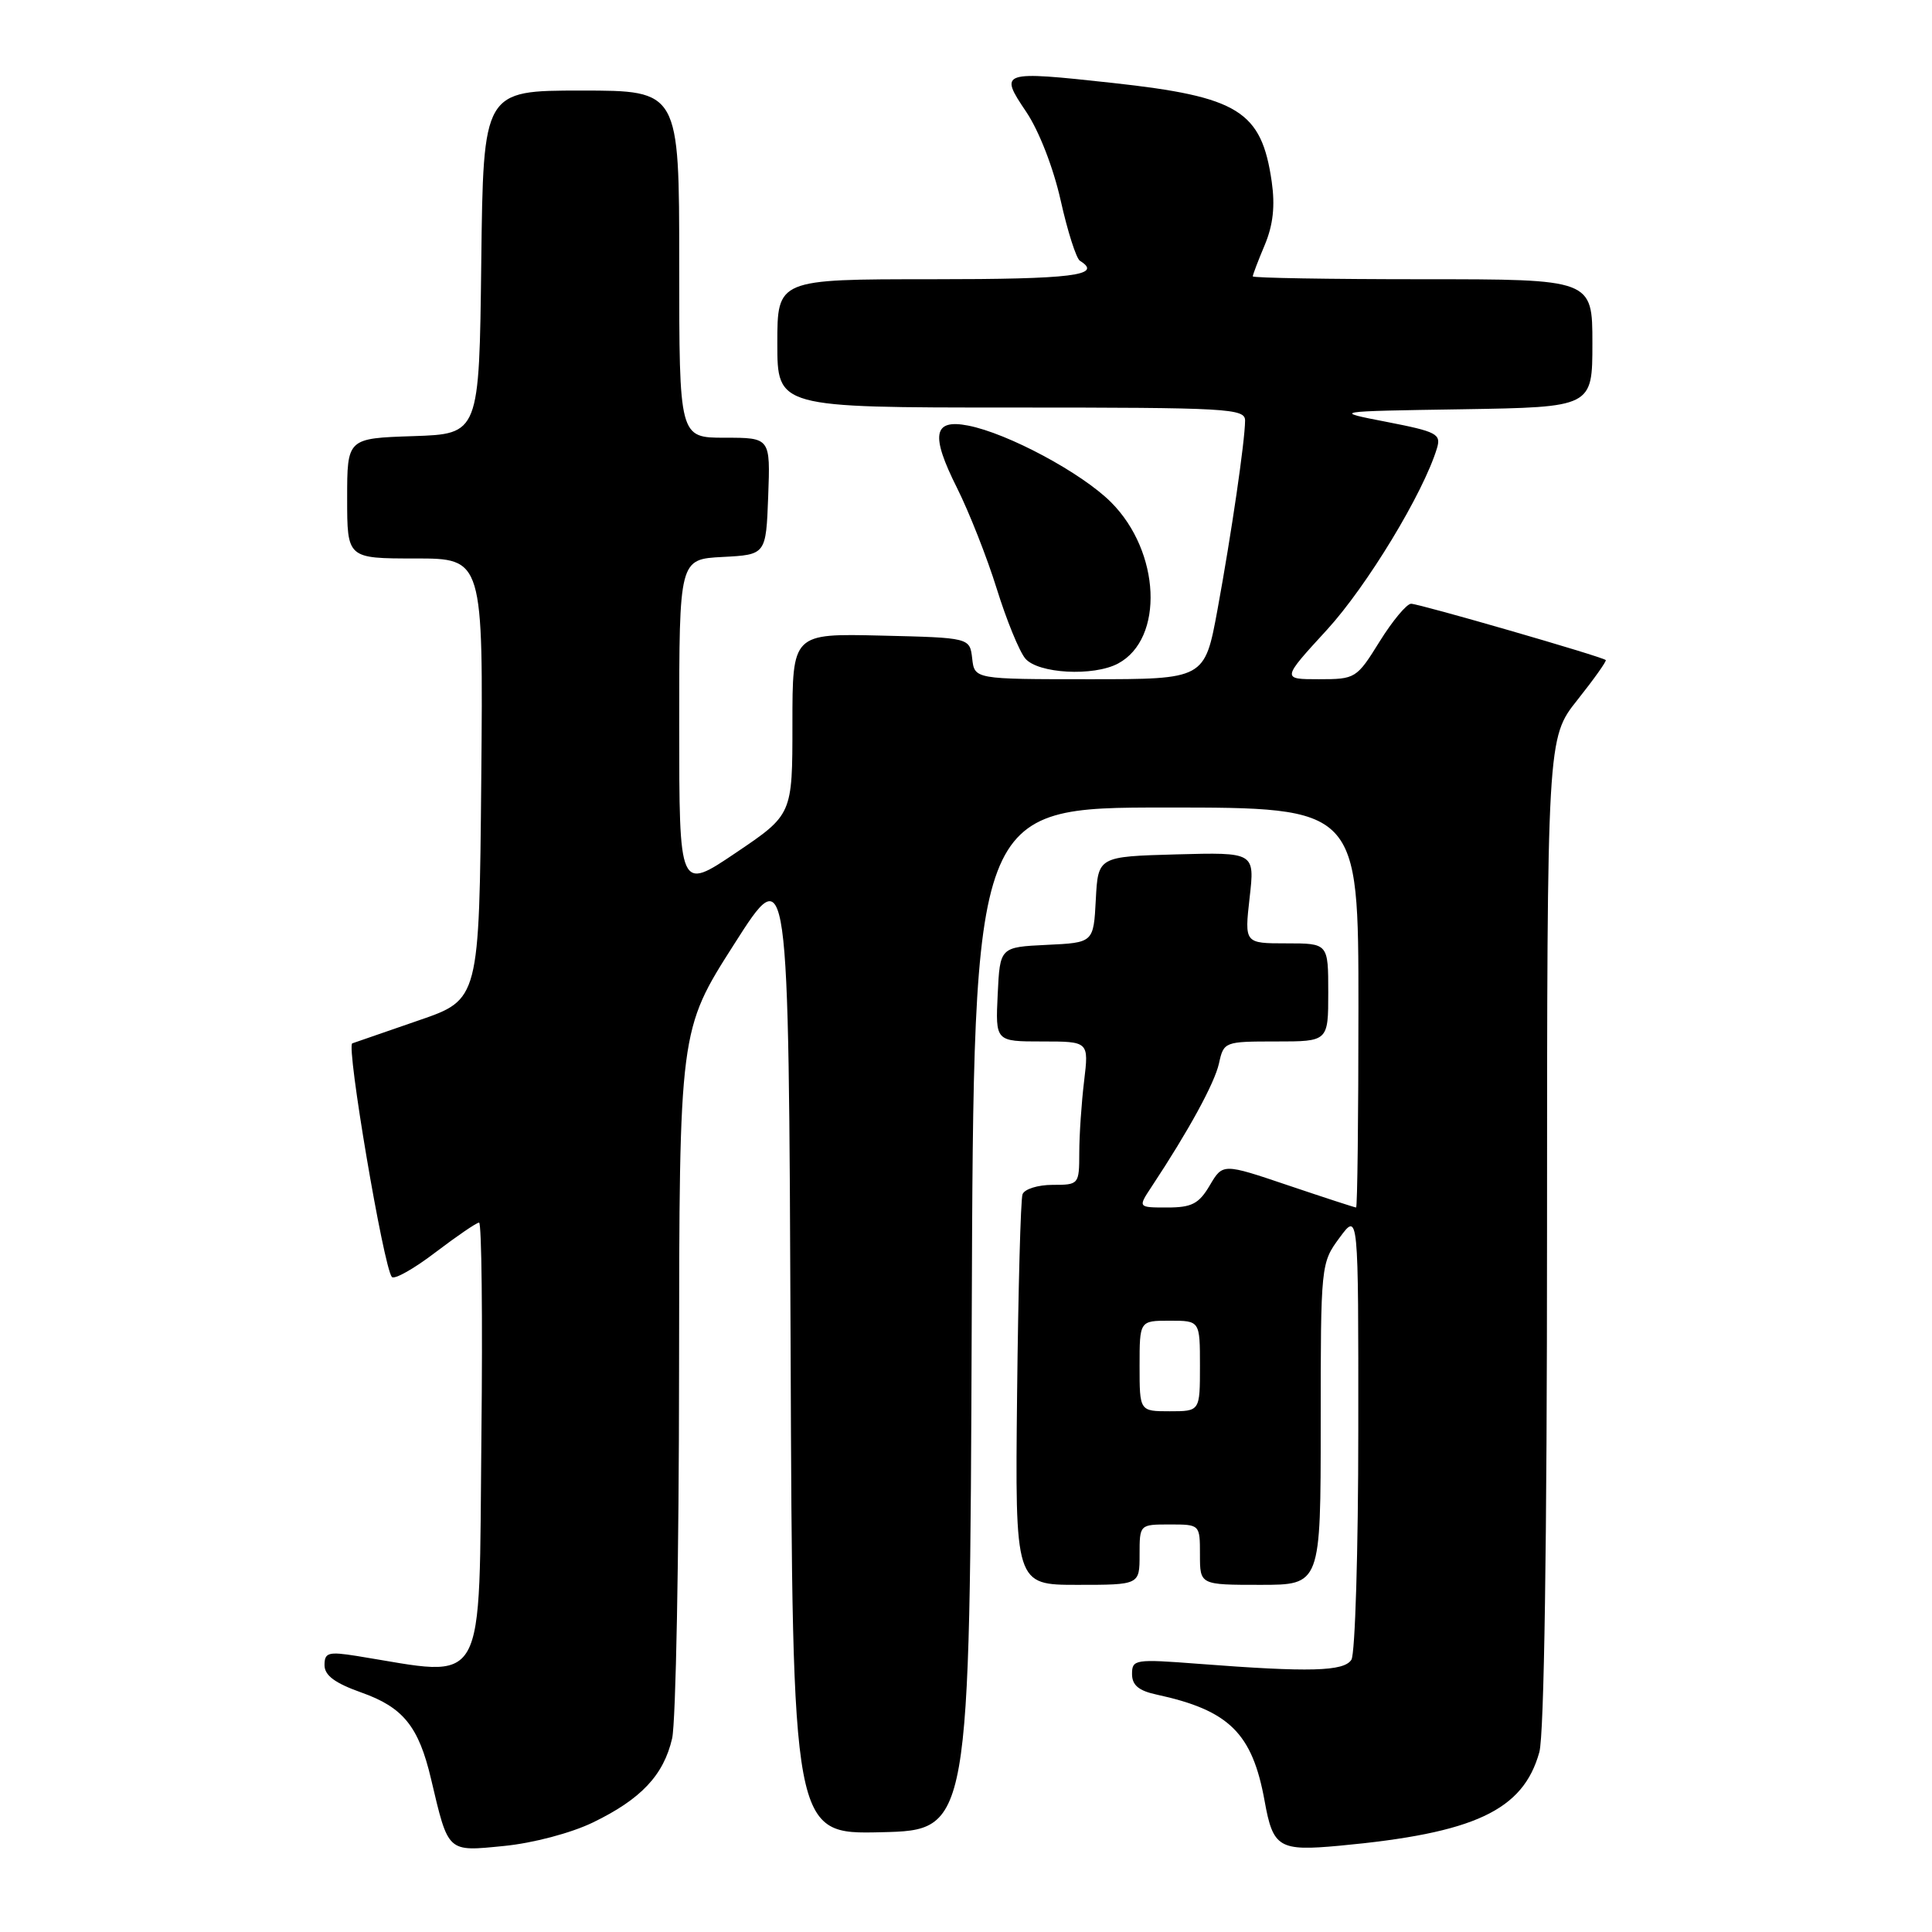<?xml version="1.0" encoding="UTF-8" standalone="no"?>
<!DOCTYPE svg PUBLIC "-//W3C//DTD SVG 1.1//EN" "http://www.w3.org/Graphics/SVG/1.1/DTD/svg11.dtd" >
<svg xmlns="http://www.w3.org/2000/svg" xmlns:xlink="http://www.w3.org/1999/xlink" version="1.1" viewBox="0 0 256 256">
 <g >
 <path fill="currentColor"
d=" M 78.56 241.49 C 84.94 238.40 87.93 235.23 89.06 230.35 C 89.55 228.23 89.97 206.25 89.98 181.50 C 90.01 136.50 90.01 136.50 97.26 125.14 C 104.50 113.77 104.50 113.77 104.76 178.42 C 105.01 243.06 105.01 243.06 116.76 242.78 C 128.50 242.50 128.50 242.50 128.76 174.75 C 129.01 107.00 129.01 107.00 154.51 107.00 C 180.00 107.00 180.00 107.00 180.00 133.50 C 180.00 148.07 179.86 160.00 179.69 160.00 C 179.52 160.00 175.47 158.68 170.70 157.07 C 162.03 154.14 162.03 154.14 160.30 157.07 C 158.86 159.51 157.92 160.00 154.67 160.00 C 150.77 160.00 150.77 160.00 152.59 157.25 C 157.50 149.83 160.94 143.53 161.52 140.91 C 162.15 138.04 162.25 138.00 169.08 138.00 C 176.00 138.00 176.00 138.00 176.00 131.50 C 176.00 125.00 176.00 125.00 170.45 125.00 C 164.90 125.00 164.90 125.00 165.58 118.96 C 166.27 112.93 166.27 112.93 155.88 113.21 C 145.50 113.50 145.50 113.50 145.20 119.20 C 144.90 124.91 144.90 124.91 138.70 125.20 C 132.50 125.50 132.50 125.50 132.20 131.75 C 131.90 138.00 131.90 138.00 138.09 138.00 C 144.28 138.00 144.28 138.00 143.65 143.25 C 143.30 146.14 143.01 150.41 143.01 152.75 C 143.00 156.95 142.96 157.00 139.47 157.00 C 137.53 157.00 135.74 157.56 135.49 158.25 C 135.24 158.94 134.92 170.86 134.77 184.75 C 134.50 210.00 134.50 210.00 142.75 210.00 C 151.00 210.00 151.00 210.00 151.00 206.00 C 151.00 202.00 151.00 202.00 155.00 202.00 C 159.00 202.00 159.00 202.00 159.00 206.00 C 159.00 210.00 159.00 210.00 167.00 210.00 C 175.00 210.00 175.00 210.00 175.00 188.69 C 175.00 167.54 175.02 167.36 177.50 164.00 C 180.00 160.61 180.00 160.61 179.98 189.56 C 179.98 205.48 179.56 219.14 179.07 219.92 C 178.08 221.48 173.55 221.60 158.75 220.46 C 150.41 219.82 150.00 219.88 150.00 221.81 C 150.00 223.29 150.88 224.03 153.25 224.54 C 162.87 226.62 165.94 229.64 167.57 238.65 C 168.68 244.84 169.47 245.31 177.46 244.57 C 195.39 242.91 201.82 239.90 203.97 232.17 C 204.61 229.85 204.99 204.43 204.99 163.14 C 205.00 97.79 205.00 97.79 209.02 92.74 C 211.22 89.97 212.91 87.59 212.77 87.46 C 212.27 87.00 188.05 80.00 186.98 80.00 C 186.40 80.00 184.52 82.25 182.81 85.00 C 179.76 89.91 179.61 90.00 174.76 90.00 C 169.82 90.00 169.82 90.00 175.83 83.45 C 181.14 77.65 188.61 65.32 190.40 59.41 C 190.98 57.51 190.40 57.20 183.77 55.91 C 176.50 54.50 176.50 54.50 193.75 54.23 C 211.00 53.95 211.00 53.95 211.00 45.48 C 211.00 37.00 211.00 37.00 188.50 37.00 C 176.12 37.00 166.00 36.83 166.00 36.62 C 166.00 36.41 166.71 34.53 167.59 32.45 C 168.70 29.79 168.97 27.28 168.51 24.07 C 167.15 14.69 164.13 12.82 147.44 10.99 C 132.57 9.37 132.35 9.44 135.98 14.82 C 137.68 17.35 139.58 22.24 140.55 26.58 C 141.46 30.66 142.61 34.26 143.10 34.56 C 146.22 36.49 142.11 37.00 123.50 37.00 C 103.00 37.00 103.00 37.00 103.00 45.50 C 103.00 54.00 103.00 54.00 134.00 54.00 C 162.86 54.00 165.00 54.12 164.98 55.75 C 164.95 58.54 163.17 70.71 161.33 80.75 C 159.63 90.00 159.63 90.00 144.38 90.00 C 129.13 90.00 129.13 90.00 128.82 87.25 C 128.50 84.50 128.50 84.50 116.75 84.22 C 105.00 83.94 105.00 83.94 105.00 95.94 C 105.00 107.94 105.00 107.94 97.50 113.00 C 90.00 118.06 90.00 118.06 90.00 96.08 C 90.00 74.10 90.00 74.10 95.75 73.80 C 101.50 73.50 101.50 73.50 101.79 65.75 C 102.08 58.00 102.08 58.00 96.04 58.00 C 90.00 58.00 90.00 58.00 90.00 35.00 C 90.00 12.00 90.00 12.00 77.02 12.00 C 64.04 12.00 64.04 12.00 63.77 34.75 C 63.50 57.50 63.50 57.50 54.75 57.79 C 46.00 58.08 46.00 58.08 46.00 66.04 C 46.00 74.00 46.00 74.00 55.02 74.00 C 64.03 74.00 64.03 74.00 63.77 103.22 C 63.50 132.45 63.50 132.45 55.50 135.20 C 51.10 136.72 47.13 138.09 46.68 138.25 C 45.85 138.55 50.82 167.88 51.92 169.20 C 52.24 169.59 54.84 168.13 57.69 165.95 C 60.55 163.78 63.15 162.00 63.48 162.00 C 63.82 162.00 63.96 174.64 63.79 190.08 C 63.43 224.59 64.77 222.23 47.25 219.42 C 43.51 218.83 43.00 218.97 43.00 220.64 C 43.00 222.00 44.37 223.02 47.89 224.27 C 53.43 226.23 55.48 228.78 57.11 235.70 C 59.44 245.57 59.21 245.35 66.79 244.60 C 70.64 244.22 75.66 242.89 78.56 241.49 Z  M 148.15 87.92 C 154.28 84.64 153.78 73.11 147.22 66.55 C 143.33 62.66 133.54 57.41 128.27 56.39 C 123.65 55.49 123.28 57.62 126.81 64.65 C 128.42 67.87 130.79 73.88 132.07 78.00 C 133.35 82.12 135.05 86.29 135.85 87.25 C 137.53 89.26 144.89 89.66 148.15 87.92 Z  M 151.00 181.00 C 151.00 175.00 151.00 175.00 155.00 175.00 C 159.00 175.00 159.00 175.00 159.00 181.00 C 159.00 187.00 159.00 187.00 155.00 187.00 C 151.00 187.00 151.00 187.00 151.00 181.00 Z "/>
</g>
</svg>